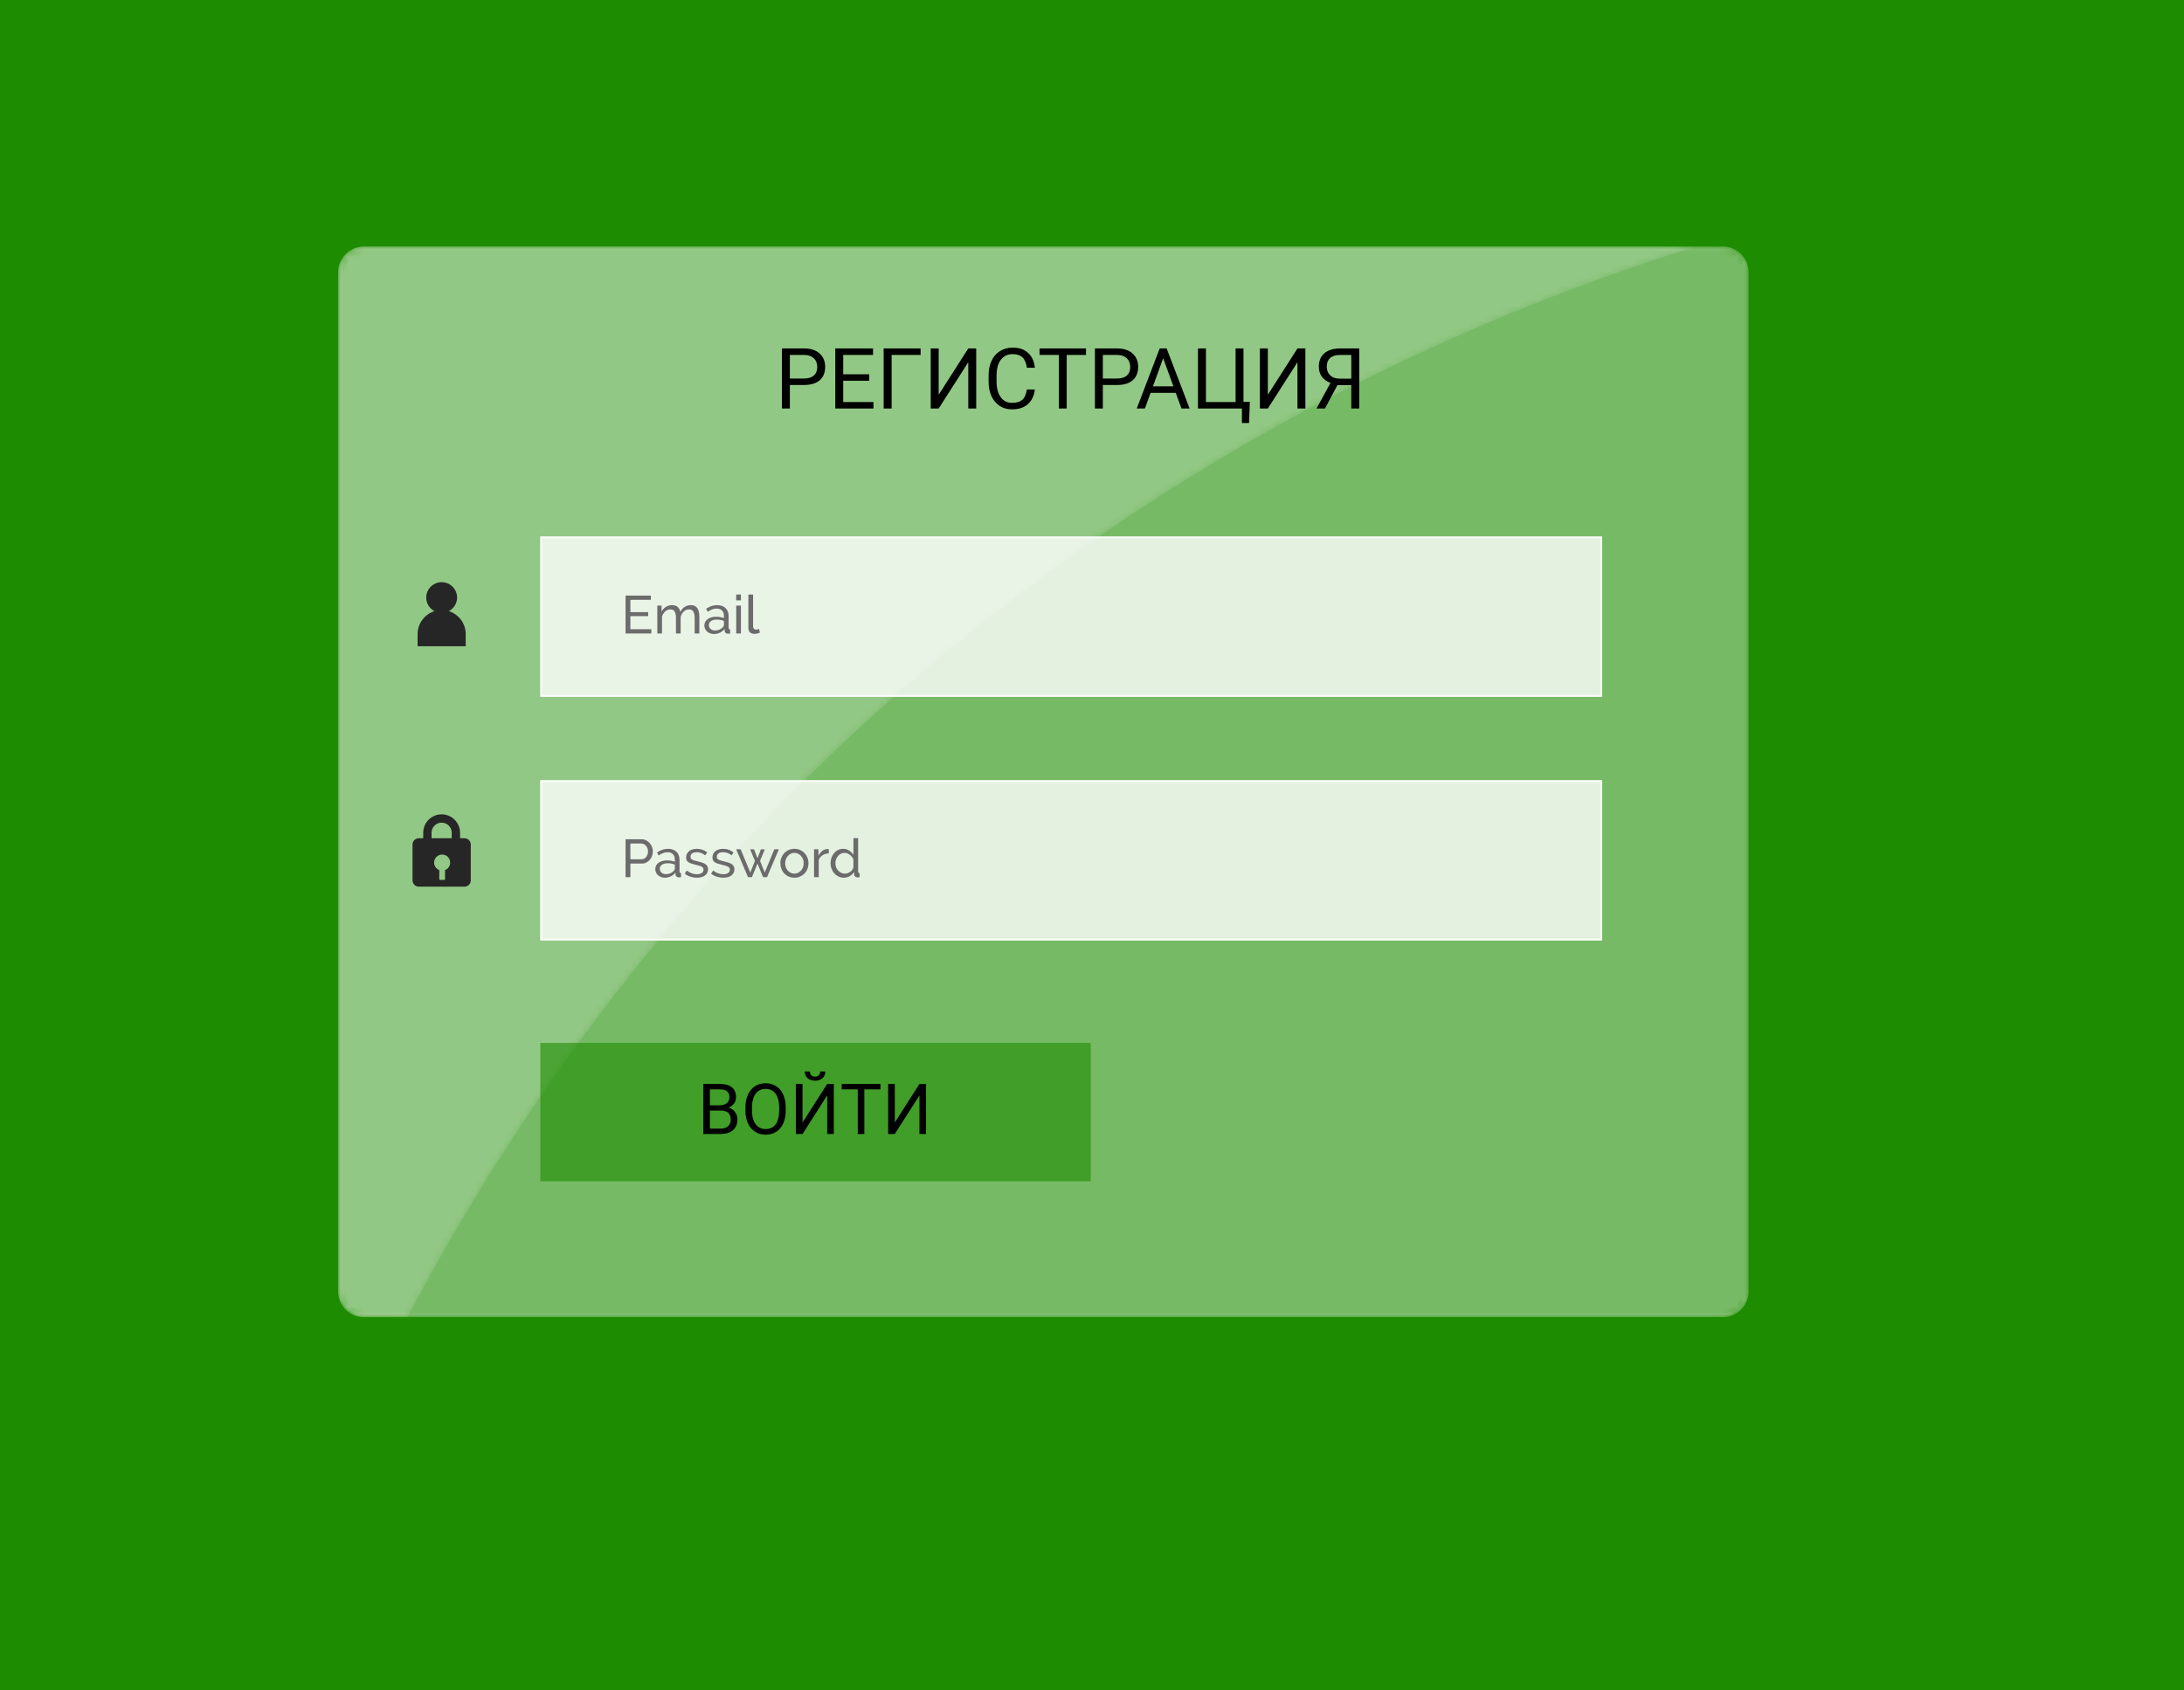 <svg width="310" height="240" viewBox="0 0 310 240" fill="none" xmlns="http://www.w3.org/2000/svg">
<rect width="310" height="240" fill="#1D8C00"/>
<g opacity="0.3">
<path opacity="0.3" d="M244.548 35.552C246.258 35.552 247.65 36.944 247.65 38.654V183.346C247.65 185.056 246.258 186.448 244.548 186.448H51.654C49.944 186.448 48.552 185.056 48.552 183.346V38.653C48.552 36.943 49.944 35.551 51.654 35.551H244.548V35.552ZM244.548 35H51.654C49.636 35 48 36.636 48 38.653V183.345C48 185.363 49.636 186.999 51.654 186.999H244.549C246.567 186.999 248.203 185.362 248.203 183.345V38.653C248.202 36.636 246.566 35 244.548 35Z" fill="white"/>
</g>
<mask id="mask0" mask-type="alpha" maskUnits="userSpaceOnUse" x="48" y="35" width="201" height="152">
<path d="M248.202 183.346C248.202 185.364 246.566 187 244.548 187H51.654C49.636 187 48 185.363 48 183.346V38.653C48 36.635 49.636 35 51.654 35H244.549C246.567 35 248.203 36.636 248.203 38.653V183.346H248.202Z" fill="url(#paint0_linear)"/>
</mask>
<g mask="url(#mask0)">
<path opacity="0.4" d="M248.202 183.346C248.202 185.364 246.566 187 244.548 187H51.654C49.636 187 48 185.363 48 183.346V38.653C48 36.635 49.636 35 51.654 35H244.549C246.567 35 248.203 36.636 248.203 38.653V183.346H248.202Z" fill="url(#paint1_linear)"/>
</g>
<mask id="mask1" mask-type="alpha" maskUnits="userSpaceOnUse" x="48" y="35" width="193" height="152">
<path d="M51.654 187H57.853C72.278 159.544 90.799 134.172 112.998 111.973C148.833 76.138 192.924 49.862 240.741 35H51.654C49.636 35 48 36.636 48 38.653V183.345C48 185.363 49.636 187 51.654 187Z" fill="url(#paint2_linear)"/>
</mask>
<g mask="url(#mask1)">
<path opacity="0.2" d="M51.654 187H57.853C72.278 159.544 90.799 134.172 112.998 111.973C148.833 76.138 192.924 49.862 240.741 35H51.654C49.636 35 48 36.636 48 38.653V183.345C48 185.363 49.636 187 51.654 187Z" fill="url(#paint3_linear)"/>
</g>
<path opacity="0.6" d="M154.825 148.064H76.693V167.707H154.825V148.064Z" fill="#1D8C00"/>
<path d="M99.825 161V153.891H102.149C102.921 153.891 103.5 154.05 103.888 154.369C104.278 154.688 104.474 155.16 104.474 155.785C104.474 156.117 104.379 156.412 104.19 156.669C104.002 156.923 103.744 157.12 103.419 157.26C103.803 157.367 104.106 157.572 104.327 157.875C104.552 158.174 104.664 158.533 104.664 158.949C104.664 159.587 104.457 160.089 104.044 160.453C103.631 160.818 103.046 161 102.291 161H99.825ZM100.763 157.675V160.233H102.311C102.747 160.233 103.09 160.121 103.341 159.896C103.595 159.669 103.722 159.356 103.722 158.959C103.722 158.103 103.256 157.675 102.325 157.675H100.763ZM100.763 156.923H102.179C102.589 156.923 102.916 156.82 103.16 156.615C103.408 156.41 103.531 156.132 103.531 155.78C103.531 155.39 103.417 155.106 103.189 154.931C102.962 154.752 102.615 154.662 102.149 154.662H100.763V156.923ZM111.524 157.675C111.524 158.371 111.407 158.98 111.173 159.501C110.938 160.019 110.606 160.414 110.177 160.688C109.747 160.961 109.246 161.098 108.673 161.098C108.113 161.098 107.617 160.961 107.184 160.688C106.751 160.411 106.414 160.019 106.173 159.511C105.935 159 105.813 158.409 105.807 157.738V157.226C105.807 156.542 105.925 155.938 106.163 155.414C106.401 154.89 106.736 154.49 107.169 154.213C107.605 153.933 108.103 153.793 108.663 153.793C109.233 153.793 109.734 153.931 110.167 154.208C110.603 154.481 110.938 154.88 111.173 155.404C111.407 155.925 111.524 156.532 111.524 157.226V157.675ZM110.592 157.216C110.592 156.373 110.423 155.727 110.084 155.277C109.745 154.825 109.272 154.599 108.663 154.599C108.071 154.599 107.604 154.825 107.262 155.277C106.923 155.727 106.749 156.352 106.739 157.152V157.675C106.739 158.492 106.91 159.135 107.252 159.604C107.597 160.069 108.071 160.302 108.673 160.302C109.278 160.302 109.747 160.082 110.079 159.643C110.411 159.2 110.582 158.567 110.592 157.743V157.216ZM117.413 153.891H118.351V161H117.413V155.521L113.912 161H112.97V153.891H113.912V159.369L117.413 153.891ZM117.149 152.123C117.149 152.517 117.014 152.834 116.744 153.075C116.477 153.313 116.126 153.432 115.689 153.432C115.253 153.432 114.9 153.311 114.63 153.07C114.36 152.829 114.225 152.514 114.225 152.123H114.962C114.962 152.351 115.024 152.53 115.147 152.66C115.271 152.787 115.452 152.851 115.689 152.851C115.917 152.851 116.095 152.787 116.222 152.66C116.352 152.533 116.417 152.354 116.417 152.123H117.149ZM124.972 154.662H122.687V161H121.754V154.662H119.474V153.891H124.972V154.662ZM130.509 153.891H131.446V161H130.509V155.521L127.008 161H126.065V153.891H127.008V159.369L130.509 153.891Z" fill="black"/>
<path d="M112.115 54.66V58H110.99V49.469H114.137C115.07 49.469 115.801 49.707 116.328 50.184C116.859 50.66 117.125 51.291 117.125 52.076C117.125 52.904 116.865 53.543 116.346 53.992C115.83 54.438 115.09 54.66 114.125 54.66H112.115ZM112.115 53.74H114.137C114.738 53.74 115.199 53.6 115.52 53.318C115.84 53.033 116 52.623 116 52.088C116 51.58 115.84 51.174 115.52 50.869C115.199 50.565 114.76 50.406 114.201 50.395H112.115V53.74ZM123.383 54.057H119.686V57.08H123.98V58H118.561V49.469H123.922V50.395H119.686V53.137H123.383V54.057ZM130.672 50.395H126.559V58H125.428V49.469H130.672V50.395ZM137.439 49.469H138.564V58H137.439V51.426L133.238 58H132.107V49.469H133.238V56.043L137.439 49.469ZM146.891 55.293C146.785 56.195 146.451 56.893 145.889 57.385C145.33 57.873 144.586 58.117 143.656 58.117C142.648 58.117 141.84 57.756 141.23 57.033C140.625 56.31 140.322 55.344 140.322 54.133V53.312C140.322 52.52 140.463 51.822 140.744 51.221C141.029 50.619 141.432 50.158 141.951 49.838C142.471 49.514 143.072 49.352 143.756 49.352C144.662 49.352 145.389 49.605 145.936 50.113C146.482 50.617 146.801 51.316 146.891 52.211H145.76C145.662 51.531 145.449 51.039 145.121 50.734C144.797 50.43 144.342 50.277 143.756 50.277C143.037 50.277 142.473 50.543 142.062 51.074C141.656 51.605 141.453 52.361 141.453 53.342V54.168C141.453 55.094 141.646 55.83 142.033 56.377C142.42 56.924 142.961 57.197 143.656 57.197C144.281 57.197 144.76 57.057 145.092 56.775C145.428 56.49 145.65 55.996 145.76 55.293H146.891ZM154.15 50.395H151.408V58H150.289V50.395H147.553V49.469H154.15V50.395ZM156.541 54.66V58H155.416V49.469H158.562C159.496 49.469 160.227 49.707 160.754 50.184C161.285 50.66 161.551 51.291 161.551 52.076C161.551 52.904 161.291 53.543 160.771 53.992C160.256 54.438 159.516 54.66 158.551 54.66H156.541ZM156.541 53.74H158.562C159.164 53.74 159.625 53.6 159.945 53.318C160.266 53.033 160.426 52.623 160.426 52.088C160.426 51.58 160.266 51.174 159.945 50.869C159.625 50.565 159.186 50.406 158.627 50.395H156.541V53.74ZM166.889 55.773H163.314L162.512 58H161.352L164.609 49.469H165.594L168.857 58H167.703L166.889 55.773ZM163.654 54.848H166.555L165.102 50.857L163.654 54.848ZM170.041 49.469H171.172V57.08H175.379V49.469H176.504V57.057H177.4L177.295 60.057H176.281V58H170.041V49.469ZM184.162 49.469H185.287V58H184.162V51.426L179.961 58H178.83V49.469H179.961V56.043L184.162 49.469ZM191.803 58V54.678H189.834L188.07 58H186.869L188.85 54.367C187.748 53.934 187.197 53.158 187.197 52.041C187.197 51.228 187.463 50.598 187.994 50.148C188.529 49.695 189.271 49.469 190.221 49.469H192.934V58H191.803ZM188.322 52.041C188.322 52.557 188.482 52.971 188.803 53.283C189.127 53.596 189.576 53.754 190.15 53.758H191.803V50.395H190.203C189.594 50.395 189.127 50.539 188.803 50.828C188.482 51.117 188.322 51.522 188.322 52.041Z" fill="black"/>
<path opacity="0.8" d="M227.417 76.179H76.693V98.928H227.417V76.179Z" fill="white"/>
<g opacity="0.9">
<path opacity="0.9" d="M227.167 76.429V98.678H76.943V76.429H227.167ZM227.417 76.179H76.693V98.928H227.417V76.179Z" fill="white"/>
</g>
<path d="M92.45 89.335V89.941H88.795V84.557H92.382V85.163H89.478V86.907H92.003V87.476H89.478V89.334H92.45V89.335Z" fill="#6B6B6B"/>
<path d="M99.267 89.942H98.6V87.728C98.6 87.314 98.533 87.008 98.399 86.81C98.265 86.613 98.066 86.515 97.804 86.515C97.531 86.515 97.287 86.612 97.072 86.807C96.857 87.001 96.704 87.253 96.613 87.561V89.942H95.946V87.728C95.946 87.304 95.881 86.995 95.749 86.803C95.617 86.611 95.42 86.515 95.157 86.515C94.889 86.515 94.646 86.61 94.429 86.799C94.212 86.988 94.057 87.24 93.967 87.553V89.942H93.3V85.984H93.906V86.833C94.068 86.54 94.278 86.313 94.535 86.154C94.793 85.995 95.083 85.915 95.407 85.915C95.74 85.915 96.005 86.005 96.199 86.184C96.393 86.364 96.513 86.595 96.559 86.878C96.913 86.236 97.416 85.915 98.068 85.915C98.295 85.915 98.486 85.957 98.64 86.04C98.794 86.124 98.917 86.24 99.008 86.389C99.099 86.538 99.165 86.714 99.205 86.916C99.246 87.118 99.266 87.338 99.266 87.576V89.942H99.267Z" fill="#6B6B6B"/>
<path d="M101.345 90.018C101.148 90.018 100.966 89.987 100.799 89.923C100.632 89.86 100.488 89.774 100.367 89.665C100.245 89.557 100.151 89.428 100.083 89.278C100.015 89.129 99.98 88.971 99.98 88.804C99.98 88.617 100.021 88.446 100.101 88.292C100.182 88.138 100.297 88.007 100.446 87.898C100.595 87.789 100.772 87.706 100.977 87.648C101.182 87.59 101.405 87.561 101.648 87.561C101.84 87.561 102.035 87.579 102.232 87.614C102.429 87.65 102.604 87.697 102.755 87.759V87.44C102.755 87.117 102.664 86.863 102.482 86.678C102.3 86.493 102.042 86.401 101.709 86.401C101.31 86.401 100.89 86.555 100.45 86.863L100.23 86.431C100.488 86.259 100.743 86.13 100.996 86.044C101.249 85.958 101.512 85.915 101.785 85.915C102.29 85.915 102.69 86.054 102.983 86.332C103.276 86.61 103.422 87.002 103.422 87.507V89.122C103.422 89.279 103.493 89.36 103.634 89.365V89.941C103.583 89.951 103.535 89.958 103.49 89.964C103.445 89.969 103.402 89.971 103.361 89.971C103.25 89.971 103.141 89.941 103.035 89.88C102.929 89.819 102.871 89.715 102.861 89.569L102.846 89.288C102.755 89.41 102.651 89.516 102.535 89.607C102.419 89.698 102.295 89.774 102.163 89.835C102.032 89.896 101.896 89.941 101.758 89.971C101.619 90.002 101.481 90.018 101.345 90.018ZM101.512 89.517C101.724 89.517 101.932 89.472 102.134 89.381C102.336 89.29 102.495 89.179 102.612 89.048C102.708 88.937 102.756 88.833 102.756 88.737V88.153C102.599 88.092 102.434 88.046 102.259 88.013C102.085 87.98 101.917 87.964 101.755 87.964C101.411 87.964 101.135 88.033 100.928 88.173C100.72 88.312 100.617 88.503 100.617 88.745C100.617 88.847 100.638 88.944 100.678 89.037C100.718 89.131 100.776 89.213 100.852 89.284C100.928 89.355 101.021 89.412 101.132 89.454C101.244 89.496 101.37 89.517 101.512 89.517Z" fill="#6B6B6B"/>
<path d="M104.499 85.241V84.407H105.166V85.241H104.499ZM104.499 89.942V85.984H105.166V89.942H104.499Z" fill="#6B6B6B"/>
<path d="M106.228 84.407H106.895V88.919C106.895 89.065 106.934 89.18 107.013 89.264C107.091 89.348 107.201 89.389 107.343 89.389C107.399 89.389 107.465 89.38 107.54 89.363C107.615 89.346 107.686 89.324 107.752 89.299L107.858 89.838C107.747 89.883 107.615 89.921 107.464 89.952C107.312 89.982 107.178 89.997 107.062 89.997C106.804 89.997 106.601 89.924 106.452 89.777C106.303 89.631 106.228 89.426 106.228 89.163V84.407Z" fill="#6B6B6B"/>
<path opacity="0.8" d="M227.417 110.775H76.693V133.523H227.417V110.775Z" fill="white"/>
<g opacity="0.9">
<path opacity="0.9" d="M227.167 111.025V133.273H76.943V111.025H227.167ZM227.417 110.775H76.693V133.523H227.417V110.775Z" fill="white"/>
</g>
<path d="M88.795 124.538V119.154H91.04C91.277 119.154 91.496 119.203 91.696 119.302C91.896 119.401 92.068 119.532 92.212 119.696C92.356 119.861 92.468 120.045 92.549 120.25C92.63 120.455 92.67 120.663 92.67 120.876C92.67 121.099 92.632 121.314 92.556 121.521C92.48 121.729 92.372 121.913 92.234 122.075C92.095 122.237 91.928 122.365 91.733 122.462C91.538 122.558 91.322 122.606 91.085 122.606H89.478V124.54H88.795V124.538ZM89.478 121.997H91.047C91.189 121.997 91.317 121.968 91.43 121.91C91.544 121.852 91.641 121.771 91.722 121.667C91.803 121.563 91.866 121.443 91.912 121.307C91.957 121.171 91.98 121.027 91.98 120.875C91.98 120.718 91.954 120.572 91.9 120.436C91.847 120.299 91.776 120.181 91.688 120.08C91.6 119.979 91.496 119.9 91.377 119.845C91.258 119.789 91.133 119.761 91.002 119.761H89.478V121.997Z" fill="#6B6B6B"/>
<path d="M94.376 124.613C94.179 124.613 93.997 124.582 93.83 124.518C93.663 124.455 93.519 124.369 93.398 124.26C93.276 124.152 93.182 124.023 93.114 123.873C93.046 123.724 93.011 123.566 93.011 123.399C93.011 123.212 93.051 123.041 93.132 122.887C93.213 122.733 93.328 122.602 93.477 122.493C93.626 122.384 93.803 122.301 94.008 122.243C94.213 122.185 94.436 122.156 94.679 122.156C94.871 122.156 95.066 122.174 95.263 122.209C95.46 122.245 95.635 122.292 95.786 122.354V122.035C95.786 121.712 95.695 121.458 95.513 121.273C95.331 121.088 95.073 120.996 94.74 120.996C94.341 120.996 93.921 121.15 93.481 121.458L93.261 121.026C93.519 120.854 93.774 120.725 94.027 120.639C94.279 120.553 94.543 120.51 94.815 120.51C95.32 120.51 95.72 120.649 96.013 120.927C96.306 121.205 96.452 121.597 96.452 122.102V123.717C96.452 123.874 96.523 123.955 96.664 123.96V124.536C96.613 124.546 96.565 124.554 96.52 124.559C96.475 124.564 96.432 124.566 96.391 124.566C96.28 124.566 96.171 124.536 96.065 124.475C95.959 124.414 95.901 124.31 95.891 124.164L95.876 123.883C95.785 124.005 95.681 124.111 95.565 124.202C95.449 124.293 95.325 124.369 95.194 124.429C95.063 124.49 94.927 124.535 94.789 124.565C94.65 124.598 94.513 124.613 94.376 124.613ZM94.543 124.113C94.755 124.113 94.962 124.068 95.165 123.977C95.367 123.886 95.526 123.775 95.643 123.644C95.739 123.533 95.787 123.429 95.787 123.333V122.749C95.63 122.688 95.465 122.642 95.29 122.609C95.116 122.576 94.948 122.56 94.786 122.56C94.442 122.56 94.166 122.629 93.959 122.769C93.751 122.908 93.648 123.099 93.648 123.341C93.648 123.443 93.669 123.54 93.709 123.633C93.749 123.727 93.807 123.809 93.883 123.88C93.959 123.951 94.052 124.008 94.163 124.05C94.275 124.091 94.401 124.113 94.543 124.113Z" fill="#6B6B6B"/>
<path d="M98.933 124.613C98.615 124.613 98.301 124.564 97.993 124.465C97.684 124.367 97.419 124.224 97.197 124.037L97.485 123.59C97.717 123.767 97.95 123.9 98.183 123.988C98.416 124.076 98.661 124.121 98.918 124.121C99.207 124.121 99.435 124.064 99.605 123.95C99.774 123.837 99.859 123.676 99.859 123.468C99.859 123.372 99.836 123.29 99.791 123.222C99.746 123.154 99.677 123.094 99.586 123.044C99.495 122.993 99.379 122.948 99.237 122.907C99.095 122.867 98.931 122.824 98.744 122.778C98.506 122.717 98.302 122.659 98.13 122.604C97.958 122.548 97.817 122.483 97.706 122.407C97.595 122.331 97.514 122.241 97.463 122.134C97.412 122.028 97.387 121.897 97.387 121.74C97.387 121.543 97.426 121.367 97.505 121.213C97.584 121.059 97.691 120.93 97.827 120.826C97.964 120.722 98.124 120.644 98.308 120.591C98.493 120.538 98.691 120.511 98.903 120.511C99.201 120.511 99.48 120.559 99.737 120.655C99.995 120.751 100.212 120.878 100.389 121.034L100.086 121.436C99.919 121.29 99.732 121.18 99.525 121.106C99.318 121.033 99.105 120.996 98.888 120.996C98.645 120.996 98.439 121.048 98.27 121.151C98.101 121.255 98.016 121.42 98.016 121.648C98.016 121.739 98.033 121.815 98.065 121.876C98.098 121.936 98.152 121.99 98.228 122.035C98.304 122.08 98.401 122.121 98.52 122.157C98.639 122.192 98.782 122.23 98.949 122.271C99.212 122.332 99.44 122.394 99.635 122.457C99.829 122.521 99.991 122.595 100.12 122.681C100.249 122.767 100.345 122.868 100.408 122.984C100.471 123.101 100.503 123.242 100.503 123.409C100.503 123.778 100.361 124.072 100.078 124.289C99.795 124.505 99.414 124.613 98.933 124.613Z" fill="#6B6B6B"/>
<path d="M102.671 124.613C102.353 124.613 102.039 124.564 101.731 124.465C101.422 124.367 101.157 124.224 100.935 124.037L101.223 123.59C101.455 123.767 101.688 123.9 101.921 123.988C102.153 124.076 102.399 124.121 102.656 124.121C102.945 124.121 103.173 124.064 103.343 123.95C103.512 123.837 103.597 123.676 103.597 123.468C103.597 123.372 103.574 123.29 103.529 123.222C103.484 123.154 103.415 123.094 103.325 123.044C103.234 122.993 103.117 122.948 102.976 122.907C102.834 122.867 102.67 122.824 102.483 122.778C102.245 122.717 102.041 122.659 101.869 122.604C101.697 122.548 101.556 122.483 101.445 122.407C101.334 122.331 101.253 122.241 101.202 122.134C101.151 122.028 101.126 121.897 101.126 121.74C101.126 121.543 101.166 121.367 101.244 121.213C101.323 121.059 101.43 120.93 101.566 120.826C101.703 120.722 101.863 120.644 102.047 120.591C102.232 120.538 102.43 120.511 102.642 120.511C102.94 120.511 103.219 120.559 103.476 120.655C103.734 120.751 103.951 120.878 104.128 121.034L103.825 121.436C103.658 121.29 103.471 121.18 103.264 121.106C103.056 121.033 102.844 120.996 102.627 120.996C102.384 120.996 102.178 121.048 102.009 121.151C101.84 121.255 101.755 121.42 101.755 121.648C101.755 121.739 101.772 121.815 101.804 121.876C101.837 121.936 101.891 121.99 101.967 122.035C102.043 122.08 102.14 122.121 102.259 122.157C102.378 122.192 102.521 122.23 102.688 122.271C102.951 122.332 103.179 122.394 103.374 122.457C103.568 122.521 103.73 122.595 103.859 122.681C103.988 122.767 104.084 122.868 104.147 122.984C104.21 123.101 104.242 123.242 104.242 123.409C104.242 123.778 104.1 124.072 103.817 124.289C103.534 124.505 103.152 124.613 102.671 124.613Z" fill="#6B6B6B"/>
<path d="M109.906 120.58H110.551L108.867 124.538H108.314L107.518 122.604L106.729 124.538H106.175L104.492 120.58H105.129L106.494 123.878L107.161 122.233L106.479 120.587H107.032L107.517 121.854L108.002 120.587H108.556L107.881 122.233L108.548 123.878L109.906 120.58Z" fill="#6B6B6B"/>
<path d="M112.756 124.613C112.458 124.613 112.186 124.557 111.941 124.446C111.696 124.335 111.486 124.186 111.312 123.998C111.138 123.812 111.002 123.594 110.906 123.346C110.81 123.098 110.762 122.838 110.762 122.565C110.762 122.287 110.811 122.025 110.91 121.776C111.009 121.529 111.145 121.311 111.319 121.124C111.494 120.937 111.703 120.787 111.948 120.677C112.193 120.566 112.463 120.51 112.756 120.51C113.049 120.51 113.32 120.566 113.568 120.677C113.816 120.788 114.027 120.937 114.201 121.124C114.375 121.311 114.512 121.528 114.61 121.776C114.709 122.024 114.758 122.287 114.758 122.565C114.758 122.838 114.71 123.099 114.614 123.346C114.518 123.594 114.382 123.811 114.204 123.998C114.027 124.186 113.816 124.334 113.571 124.446C113.326 124.558 113.055 124.613 112.756 124.613ZM111.445 122.574C111.445 122.782 111.479 122.973 111.547 123.15C111.615 123.327 111.709 123.481 111.828 123.612C111.947 123.744 112.086 123.847 112.245 123.923C112.404 123.999 112.575 124.037 112.757 124.037C112.939 124.037 113.11 123.999 113.269 123.923C113.428 123.847 113.568 123.742 113.689 123.609C113.811 123.475 113.905 123.318 113.974 123.139C114.042 122.959 114.076 122.766 114.076 122.559C114.076 122.357 114.042 122.166 113.974 121.986C113.906 121.807 113.811 121.65 113.689 121.516C113.568 121.382 113.428 121.277 113.269 121.201C113.109 121.125 112.939 121.087 112.757 121.087C112.575 121.087 112.404 121.126 112.245 121.205C112.086 121.283 111.947 121.39 111.828 121.523C111.709 121.657 111.616 121.814 111.547 121.993C111.479 122.173 111.445 122.366 111.445 122.574Z" fill="#6B6B6B"/>
<path d="M117.64 121.163C117.306 121.173 117.011 121.259 116.756 121.421C116.501 121.583 116.32 121.808 116.214 122.096V124.537H115.547V120.579H116.169V121.496C116.305 121.223 116.485 120.997 116.707 120.817C116.929 120.637 117.167 120.548 117.419 120.548C117.47 120.548 117.513 120.548 117.548 120.548C117.584 120.548 117.614 120.55 117.639 120.555V121.163H117.64Z" fill="#6B6B6B"/>
<path d="M119.778 124.613C119.505 124.613 119.252 124.557 119.02 124.446C118.788 124.335 118.588 124.186 118.421 123.998C118.254 123.812 118.124 123.594 118.03 123.346C117.937 123.098 117.89 122.838 117.89 122.565C117.89 122.287 117.934 122.023 118.023 121.773C118.111 121.523 118.235 121.304 118.395 121.117C118.554 120.93 118.744 120.782 118.963 120.674C119.183 120.565 119.424 120.511 119.688 120.511C120.006 120.511 120.291 120.594 120.541 120.761C120.791 120.928 120.989 121.13 121.136 121.368V119.002H121.803V123.718C121.803 123.875 121.874 123.956 122.015 123.961V124.537C121.959 124.547 121.91 124.555 121.867 124.56C121.824 124.565 121.785 124.567 121.75 124.567C121.598 124.567 121.477 124.528 121.386 124.449C121.295 124.371 121.247 124.276 121.242 124.165L121.227 123.793C121.07 124.051 120.862 124.252 120.601 124.396C120.34 124.542 120.066 124.613 119.778 124.613ZM119.937 124.037C120.058 124.037 120.184 124.014 120.312 123.969C120.441 123.924 120.562 123.861 120.676 123.78C120.79 123.699 120.888 123.604 120.972 123.496C121.056 123.387 121.11 123.272 121.135 123.151V122.014C121.089 121.888 121.021 121.767 120.93 121.654C120.839 121.54 120.737 121.442 120.623 121.358C120.509 121.275 120.388 121.209 120.259 121.161C120.13 121.113 120.002 121.089 119.876 121.089C119.679 121.089 119.5 121.131 119.341 121.214C119.182 121.297 119.045 121.409 118.931 121.548C118.817 121.687 118.73 121.846 118.67 122.025C118.609 122.205 118.579 122.388 118.579 122.575C118.579 122.772 118.615 122.96 118.686 123.14C118.757 123.319 118.852 123.475 118.974 123.606C119.095 123.737 119.238 123.842 119.402 123.92C119.567 123.998 119.745 124.037 119.937 124.037Z" fill="#6B6B6B"/>
<path d="M63.712 86.769C64.402 86.4 64.879 85.681 64.879 84.845C64.879 83.635 63.898 82.655 62.689 82.655C61.479 82.655 60.499 83.634 60.499 84.845C60.499 85.681 60.976 86.4 61.665 86.769C60.282 87.207 59.273 88.505 59.273 90.027V91.749H66.105V90.027C66.105 88.505 65.096 87.206 63.712 86.769Z" fill="#262626"/>
<path d="M65.925 119.011H65.3V118.229C65.3 116.789 64.126 115.616 62.685 115.616C61.244 115.616 60.072 116.789 60.072 118.229V119.011H59.445C58.956 119.011 58.555 119.412 58.555 119.901V124.987C58.555 125.484 58.956 125.885 59.445 125.885H65.924C66.421 125.885 66.823 125.485 66.823 124.987V119.9C66.824 119.412 66.422 119.011 65.925 119.011ZM61.254 118.229C61.254 117.44 61.896 116.796 62.686 116.796C63.476 116.796 64.118 117.44 64.118 118.229V119.011H61.255V118.229H61.254ZM63.169 123.53V124.829C63.169 124.885 63.123 124.924 63.067 124.924H62.444C62.397 124.924 62.35 124.885 62.35 124.829V123.53C61.925 123.364 61.618 122.955 61.618 122.466C61.618 121.838 62.13 121.326 62.76 121.326C63.389 121.326 63.901 121.838 63.901 122.466C63.901 122.955 63.594 123.364 63.169 123.53Z" fill="#262626"/>
<defs>
<linearGradient id="paint0_linear" x1="148.101" y1="183.011" x2="148.101" y2="2.313" gradientUnits="userSpaceOnUse">
<stop stop-color="#333333"/>
<stop offset="1" stop-color="white"/>
</linearGradient>
<linearGradient id="paint1_linear" x1="148.101" y1="183.011" x2="148.101" y2="2.313" gradientUnits="userSpaceOnUse">
<stop stop-color="white"/>
<stop offset="1" stop-color="white"/>
</linearGradient>
<linearGradient id="paint2_linear" x1="144.37" y1="115.011" x2="144.37" y2="-123.258" gradientUnits="userSpaceOnUse">
<stop stop-color="#333333"/>
<stop offset="1" stop-color="white"/>
</linearGradient>
<linearGradient id="paint3_linear" x1="144.37" y1="115.011" x2="144.37" y2="-123.258" gradientUnits="userSpaceOnUse">
<stop stop-color="white"/>
<stop offset="1" stop-color="white"/>
</linearGradient>
</defs>
</svg>

